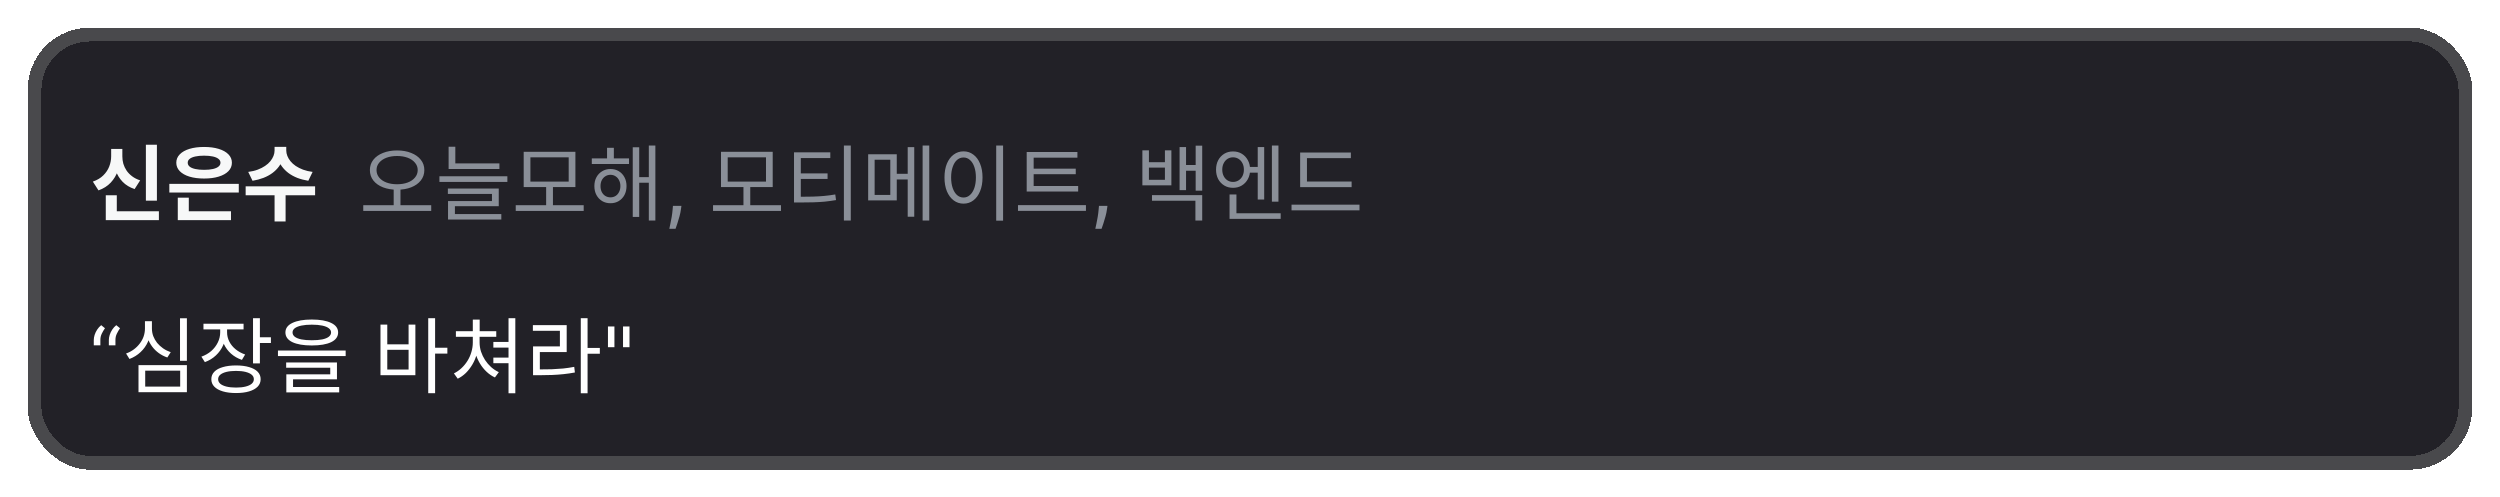 <svg width="362" height="72" viewBox="0 0 362 72" fill="none" xmlns="http://www.w3.org/2000/svg">
<g filter="url(#filter0_d_512_3412)">
<rect x="5" y="1" width="352" height="62" rx="8" fill="#222127" shape-rendering="crispEdges"/>
<rect x="5" y="1" width="352" height="62" rx="8" stroke="#49494C" stroke-width="2" shape-rendering="crispEdges"/>
<path d="M21.124 16.956H22.72V25.056H21.124V16.956ZM15.316 26.592H23.008V27.876H15.316V26.592ZM15.316 24.276H16.912V27.252H15.316V24.276ZM16.096 17.568H17.416V18.648C17.416 19.368 17.3 20.056 17.068 20.712C16.844 21.368 16.5 21.944 16.036 22.44C15.572 22.936 14.98 23.312 14.26 23.568L13.444 22.296C14.068 22.08 14.572 21.78 14.956 21.396C15.348 21.012 15.636 20.58 15.82 20.1C16.004 19.62 16.096 19.136 16.096 18.648V17.568ZM16.42 17.568H17.716V18.648C17.716 19.008 17.764 19.364 17.86 19.716C17.964 20.06 18.12 20.388 18.328 20.7C18.536 21.004 18.804 21.28 19.132 21.528C19.46 21.776 19.848 21.972 20.296 22.116L19.492 23.376C18.788 23.144 18.208 22.792 17.752 22.32C17.296 21.848 16.96 21.296 16.744 20.664C16.528 20.032 16.42 19.36 16.42 18.648V17.568ZM24.519 22.62H34.575V23.88H24.519V22.62ZM25.743 26.592H33.447V27.876H25.743V26.592ZM25.743 24.624H27.339V27H25.743V24.624ZM29.547 17.28C30.355 17.28 31.059 17.372 31.659 17.556C32.267 17.74 32.739 18.004 33.075 18.348C33.411 18.692 33.579 19.096 33.579 19.56C33.579 20.032 33.411 20.44 33.075 20.784C32.739 21.128 32.267 21.392 31.659 21.576C31.059 21.76 30.355 21.852 29.547 21.852C28.747 21.852 28.043 21.76 27.435 21.576C26.835 21.392 26.367 21.128 26.031 20.784C25.695 20.44 25.527 20.032 25.527 19.56C25.527 19.096 25.695 18.692 26.031 18.348C26.367 18.004 26.835 17.74 27.435 17.556C28.043 17.372 28.747 17.28 29.547 17.28ZM29.547 18.54C29.059 18.54 28.635 18.58 28.275 18.66C27.915 18.74 27.643 18.856 27.459 19.008C27.275 19.152 27.183 19.336 27.183 19.56C27.183 19.784 27.275 19.972 27.459 20.124C27.643 20.276 27.915 20.392 28.275 20.472C28.635 20.552 29.059 20.592 29.547 20.592C30.051 20.592 30.479 20.552 30.831 20.472C31.183 20.392 31.451 20.276 31.635 20.124C31.827 19.972 31.923 19.784 31.923 19.56C31.923 19.336 31.827 19.152 31.635 19.008C31.451 18.856 31.183 18.74 30.831 18.66C30.479 18.58 30.051 18.54 29.547 18.54ZM39.758 17.268H41.15V17.796C41.15 18.22 41.082 18.632 40.946 19.032C40.818 19.424 40.626 19.792 40.37 20.136C40.114 20.48 39.802 20.788 39.434 21.06C39.066 21.332 38.638 21.564 38.15 21.756C37.67 21.94 37.142 22.08 36.566 22.176L35.942 20.892C36.454 20.828 36.91 20.72 37.31 20.568C37.718 20.416 38.074 20.236 38.378 20.028C38.69 19.82 38.946 19.592 39.146 19.344C39.346 19.096 39.498 18.84 39.602 18.576C39.706 18.312 39.758 18.052 39.758 17.796V17.268ZM40.058 17.268H41.45V17.796C41.45 18.052 41.502 18.312 41.606 18.576C41.71 18.84 41.862 19.096 42.062 19.344C42.262 19.592 42.514 19.82 42.818 20.028C43.13 20.236 43.486 20.416 43.886 20.568C44.294 20.72 44.754 20.828 45.266 20.892L44.642 22.176C44.058 22.08 43.526 21.94 43.046 21.756C42.566 21.564 42.142 21.332 41.774 21.06C41.406 20.78 41.094 20.468 40.838 20.124C40.582 19.78 40.386 19.412 40.25 19.02C40.122 18.628 40.058 18.22 40.058 17.796V17.268ZM39.758 23.988H41.354V28.068H39.758V23.988ZM35.57 22.98H45.626V24.276H35.57V22.98Z" fill="#F7F8F8"/>
<path d="M57.004 23.208H57.988V25.908H57.004V23.208ZM57.496 17.784C58.264 17.784 58.944 17.904 59.536 18.144C60.128 18.376 60.592 18.704 60.928 19.128C61.272 19.552 61.444 20.052 61.444 20.628C61.444 21.204 61.272 21.708 60.928 22.14C60.592 22.564 60.128 22.892 59.536 23.124C58.944 23.356 58.264 23.472 57.496 23.472C56.736 23.472 56.056 23.356 55.456 23.124C54.864 22.892 54.4 22.564 54.064 22.14C53.728 21.708 53.56 21.204 53.56 20.628C53.56 20.052 53.728 19.552 54.064 19.128C54.4 18.704 54.864 18.376 55.456 18.144C56.056 17.904 56.736 17.784 57.496 17.784ZM57.496 18.588C56.92 18.588 56.408 18.672 55.96 18.84C55.512 19.008 55.16 19.248 54.904 19.56C54.648 19.864 54.52 20.22 54.52 20.628C54.52 21.036 54.648 21.396 54.904 21.708C55.16 22.02 55.512 22.26 55.96 22.428C56.408 22.596 56.92 22.68 57.496 22.68C58.072 22.68 58.584 22.596 59.032 22.428C59.48 22.26 59.832 22.02 60.088 21.708C60.352 21.396 60.484 21.036 60.484 20.628C60.484 20.22 60.352 19.864 60.088 19.56C59.832 19.248 59.48 19.008 59.032 18.84C58.584 18.672 58.072 18.588 57.496 18.588ZM52.6 25.716H62.44V26.544H52.6V25.716ZM64.959 19.656H72.315V20.472H64.959V19.656ZM63.627 21.528H73.467V22.344H63.627V21.528ZM64.959 17.244H65.931V20.04H64.959V17.244ZM64.851 23.304H72.219V25.86H65.871V27.252H64.875V25.116H71.235V24.084H64.851V23.304ZM64.875 27H72.591V27.792H64.875V27ZM74.678 25.716H84.518V26.544H74.678V25.716ZM79.082 22.908H80.066V25.944H79.082V22.908ZM75.83 17.976H83.318V23.088H75.83V17.976ZM82.346 18.78H76.802V22.296H82.346V18.78ZM85.693 18.936H91.081V19.752H85.693V18.936ZM88.393 20.472C88.849 20.472 89.249 20.576 89.593 20.784C89.945 20.992 90.221 21.284 90.421 21.66C90.621 22.028 90.721 22.456 90.721 22.944C90.721 23.432 90.621 23.864 90.421 24.24C90.221 24.608 89.945 24.9 89.593 25.116C89.249 25.324 88.849 25.428 88.393 25.428C87.945 25.428 87.545 25.324 87.193 25.116C86.841 24.9 86.565 24.608 86.365 24.24C86.165 23.864 86.065 23.432 86.065 22.944C86.065 22.456 86.165 22.028 86.365 21.66C86.565 21.292 86.841 21.004 87.193 20.796C87.545 20.58 87.945 20.472 88.393 20.472ZM88.393 21.312C88.121 21.312 87.873 21.384 87.649 21.528C87.433 21.664 87.261 21.856 87.133 22.104C87.013 22.344 86.953 22.624 86.953 22.944C86.953 23.264 87.013 23.548 87.133 23.796C87.261 24.044 87.433 24.236 87.649 24.372C87.873 24.508 88.121 24.576 88.393 24.576C88.673 24.576 88.921 24.508 89.137 24.372C89.353 24.236 89.521 24.044 89.641 23.796C89.769 23.548 89.833 23.264 89.833 22.944C89.833 22.624 89.769 22.344 89.641 22.104C89.521 21.856 89.353 21.664 89.137 21.528C88.921 21.384 88.673 21.312 88.393 21.312ZM93.949 17.076H94.897V27.936H93.949V17.076ZM92.209 21.648H94.261V22.464H92.209V21.648ZM91.621 17.328H92.557V27.408H91.621V17.328ZM87.901 17.4H88.885V19.428H87.901V17.4ZM98.671 25.807L98.606 26.271C98.564 26.612 98.492 26.967 98.389 27.337C98.29 27.709 98.186 28.054 98.078 28.372C97.973 28.69 97.886 28.943 97.818 29.131H96.915C96.952 28.954 97.003 28.716 97.068 28.415C97.133 28.116 97.197 27.783 97.26 27.413C97.322 27.044 97.369 26.668 97.401 26.284L97.443 25.807H98.671ZM103.248 25.716H113.088V26.544H103.248V25.716ZM107.652 22.908H108.636V25.944H107.652V22.908ZM104.4 17.976H111.888V23.088H104.4V17.976ZM110.916 18.78H105.372V22.296H110.916V18.78ZM114.972 24.492H115.836C116.516 24.492 117.136 24.484 117.696 24.468C118.264 24.452 118.808 24.42 119.328 24.372C119.856 24.324 120.396 24.252 120.948 24.156L121.056 24.972C120.488 25.068 119.936 25.144 119.4 25.2C118.864 25.248 118.308 25.28 117.732 25.296C117.164 25.312 116.532 25.32 115.836 25.32H114.972V24.492ZM114.972 18.06H120.228V18.888H115.956V24.78H114.972V18.06ZM115.716 21.108H119.832V21.912H115.716V21.108ZM122.196 17.076H123.192V27.936H122.196V17.076ZM125.711 18.336H129.851V25.02H125.711V18.336ZM128.915 19.128H126.647V24.228H128.915V19.128ZM133.595 17.076H134.555V27.936H133.595V17.076ZM129.359 21.168H131.855V21.984H129.359V21.168ZM131.435 17.304H132.383V27.384H131.435V17.304ZM144.25 17.076H145.246V27.948H144.25V17.076ZM139.522 17.916C140.058 17.916 140.53 18.072 140.938 18.384C141.354 18.688 141.678 19.124 141.91 19.692C142.15 20.26 142.27 20.928 142.27 21.696C142.27 22.464 142.15 23.132 141.91 23.7C141.678 24.268 141.354 24.708 140.938 25.02C140.53 25.332 140.058 25.488 139.522 25.488C138.986 25.488 138.51 25.332 138.094 25.02C137.678 24.708 137.35 24.268 137.11 23.7C136.878 23.132 136.762 22.464 136.762 21.696C136.762 20.928 136.878 20.26 137.11 19.692C137.35 19.124 137.678 18.688 138.094 18.384C138.51 18.072 138.986 17.916 139.522 17.916ZM139.522 18.804C139.162 18.804 138.846 18.924 138.574 19.164C138.31 19.396 138.102 19.732 137.95 20.172C137.798 20.604 137.722 21.112 137.722 21.696C137.722 22.28 137.798 22.792 137.95 23.232C138.102 23.664 138.31 24 138.574 24.24C138.846 24.48 139.162 24.6 139.522 24.6C139.874 24.6 140.182 24.48 140.446 24.24C140.718 24 140.93 23.664 141.082 23.232C141.234 22.792 141.31 22.28 141.31 21.696C141.31 21.112 141.234 20.604 141.082 20.172C140.93 19.732 140.718 19.396 140.446 19.164C140.182 18.924 139.874 18.804 139.522 18.804ZM148.665 22.932H156.117V23.736H148.665V22.932ZM147.405 25.704H157.245V26.532H147.405V25.704ZM148.665 18.012H156.009V18.828H149.673V23.172H148.665V18.012ZM149.361 20.424H155.769V21.228H149.361V20.424ZM160.358 25.807L160.294 26.271C160.251 26.612 160.179 26.967 160.077 27.337C159.977 27.709 159.874 28.054 159.766 28.372C159.661 28.69 159.574 28.943 159.506 29.131H158.602C158.639 28.954 158.69 28.716 158.756 28.415C158.821 28.116 158.885 27.783 158.947 27.413C159.01 27.044 159.057 26.668 159.088 26.284L159.131 25.807H160.358ZM165.416 17.772H166.364V19.488H168.68V17.772H169.616V22.836H165.416V17.772ZM166.364 20.268V22.032H168.68V20.268H166.364ZM173.132 17.088H174.08V23.604H173.132V17.088ZM171.38 19.896H173.42V20.724H171.38V19.896ZM170.804 17.292H171.74V23.532H170.804V17.292ZM166.808 24.252H174.08V27.936H173.096V25.068H166.808V24.252ZM180.583 20.172H182.431V21H180.583V20.172ZM178.543 17.928C179.023 17.928 179.447 18.04 179.815 18.264C180.183 18.488 180.475 18.8 180.691 19.2C180.907 19.592 181.015 20.048 181.015 20.568C181.015 21.08 180.907 21.536 180.691 21.936C180.475 22.328 180.183 22.636 179.815 22.86C179.447 23.084 179.023 23.196 178.543 23.196C178.063 23.196 177.639 23.084 177.271 22.86C176.903 22.636 176.611 22.328 176.395 21.936C176.187 21.536 176.083 21.08 176.083 20.568C176.083 20.048 176.187 19.592 176.395 19.2C176.611 18.8 176.903 18.488 177.271 18.264C177.639 18.04 178.063 17.928 178.543 17.928ZM178.543 18.78C178.247 18.78 177.979 18.856 177.739 19.008C177.507 19.16 177.323 19.372 177.187 19.644C177.051 19.908 176.983 20.216 176.983 20.568C176.983 20.912 177.051 21.22 177.187 21.492C177.323 21.756 177.507 21.964 177.739 22.116C177.979 22.268 178.247 22.344 178.543 22.344C178.839 22.344 179.107 22.268 179.347 22.116C179.587 21.964 179.775 21.756 179.911 21.492C180.047 21.22 180.115 20.912 180.115 20.568C180.115 20.216 180.047 19.908 179.911 19.644C179.775 19.372 179.587 19.16 179.347 19.008C179.107 18.856 178.839 18.78 178.543 18.78ZM184.171 17.076H185.119V25.2H184.171V17.076ZM182.119 17.292H183.055V24.888H182.119V17.292ZM178.039 26.88H185.443V27.696H178.039V26.88ZM178.039 24.156H179.035V27.252H178.039V24.156ZM188.262 22.284H195.714V23.1H188.262V22.284ZM187.014 25.632H196.854V26.46H187.014V25.632ZM188.262 18.084H195.606V18.9H189.246V22.644H188.262V18.084Z" fill="#8A8F98"/>
<path d="M13.579 46V45.233C13.579 45 13.621 44.753 13.703 44.492C13.788 44.227 13.911 43.973 14.07 43.729C14.232 43.481 14.426 43.267 14.653 43.085L15.199 43.528C15.02 43.784 14.864 44.051 14.73 44.33C14.599 44.605 14.534 44.901 14.534 45.216V46H13.579ZM15.761 46V45.233C15.761 45 15.803 44.753 15.885 44.492C15.97 44.227 16.092 43.973 16.251 43.729C16.413 43.481 16.608 43.267 16.835 43.085L17.381 43.528C17.202 43.784 17.046 44.051 16.912 44.33C16.781 44.605 16.716 44.901 16.716 45.216V46H15.761ZM26.066 42.088H27.062V48.244H26.066V42.088ZM20.054 48.868H27.062V52.792H20.054V48.868ZM26.09 49.672H21.026V51.976H26.09V49.672ZM20.99 42.508H21.818V43.564C21.818 44.236 21.69 44.868 21.434 45.46C21.178 46.044 20.818 46.552 20.354 46.984C19.898 47.416 19.362 47.748 18.746 47.98L18.254 47.188C18.662 47.044 19.034 46.848 19.37 46.6C19.706 46.352 19.994 46.068 20.234 45.748C20.482 45.428 20.67 45.084 20.798 44.716C20.926 44.34 20.99 43.956 20.99 43.564V42.508ZM21.17 42.508H21.998V43.564C21.998 43.948 22.062 44.316 22.19 44.668C22.326 45.02 22.514 45.348 22.754 45.652C23.002 45.948 23.29 46.212 23.618 46.444C23.954 46.676 24.322 46.86 24.722 46.996L24.23 47.764C23.782 47.612 23.37 47.4 22.994 47.128C22.618 46.856 22.294 46.536 22.022 46.168C21.75 45.8 21.538 45.396 21.386 44.956C21.242 44.516 21.17 44.052 21.17 43.564V42.508ZM31.885 43.24H32.701V44.116C32.701 44.788 32.573 45.408 32.317 45.976C32.069 46.544 31.717 47.04 31.261 47.464C30.813 47.888 30.281 48.212 29.665 48.436L29.161 47.644C29.705 47.452 30.181 47.18 30.589 46.828C30.997 46.468 31.313 46.056 31.537 45.592C31.769 45.128 31.885 44.636 31.885 44.116V43.24ZM32.065 43.24H32.881V44.116C32.881 44.588 32.989 45.036 33.205 45.46C33.421 45.884 33.725 46.256 34.117 46.576C34.509 46.896 34.969 47.148 35.497 47.332L35.029 48.112C34.421 47.904 33.897 47.604 33.457 47.212C33.017 46.82 32.673 46.36 32.425 45.832C32.185 45.296 32.065 44.724 32.065 44.116V43.24ZM29.461 42.88H35.269V43.696H29.461V42.88ZM36.637 42.076H37.633V48.616H36.637V42.076ZM37.357 44.836H39.229V45.664H37.357V44.836ZM34.177 48.916C34.913 48.916 35.545 48.996 36.073 49.156C36.609 49.308 37.021 49.532 37.309 49.828C37.597 50.124 37.741 50.484 37.741 50.908C37.741 51.332 37.597 51.692 37.309 51.988C37.021 52.284 36.609 52.512 36.073 52.672C35.545 52.832 34.913 52.912 34.177 52.912C33.441 52.912 32.805 52.832 32.269 52.672C31.733 52.512 31.321 52.284 31.033 51.988C30.745 51.692 30.601 51.332 30.601 50.908C30.601 50.484 30.745 50.124 31.033 49.828C31.321 49.532 31.733 49.308 32.269 49.156C32.805 48.996 33.441 48.916 34.177 48.916ZM34.177 49.708C33.641 49.708 33.177 49.756 32.785 49.852C32.401 49.948 32.105 50.084 31.897 50.26C31.689 50.436 31.585 50.652 31.585 50.908C31.585 51.164 31.689 51.384 31.897 51.568C32.105 51.744 32.401 51.88 32.785 51.976C33.177 52.072 33.641 52.12 34.177 52.12C34.713 52.12 35.173 52.072 35.557 51.976C35.941 51.88 36.237 51.744 36.445 51.568C36.653 51.384 36.757 51.164 36.757 50.908C36.757 50.652 36.653 50.436 36.445 50.26C36.237 50.084 35.941 49.948 35.557 49.852C35.173 49.756 34.713 49.708 34.177 49.708ZM45.144 42.268C46.344 42.268 47.28 42.432 47.952 42.76C48.624 43.08 48.96 43.54 48.96 44.14C48.96 44.748 48.624 45.216 47.952 45.544C47.28 45.864 46.344 46.024 45.144 46.024C43.952 46.024 43.016 45.864 42.336 45.544C41.664 45.216 41.328 44.748 41.328 44.14C41.328 43.54 41.664 43.08 42.336 42.76C43.016 42.432 43.952 42.268 45.144 42.268ZM45.144 43.012C44.56 43.012 44.06 43.056 43.644 43.144C43.228 43.232 42.908 43.36 42.684 43.528C42.468 43.696 42.36 43.9 42.36 44.14C42.36 44.38 42.468 44.588 42.684 44.764C42.908 44.932 43.228 45.06 43.644 45.148C44.06 45.228 44.56 45.268 45.144 45.268C45.736 45.268 46.24 45.228 46.656 45.148C47.072 45.06 47.388 44.932 47.604 44.764C47.828 44.588 47.94 44.38 47.94 44.14C47.94 43.9 47.828 43.696 47.604 43.528C47.388 43.36 47.072 43.232 46.656 43.144C46.24 43.056 45.736 43.012 45.144 43.012ZM40.248 46.756H50.052V47.56H40.248V46.756ZM41.436 48.484H48.792V50.932H42.432V52.24H41.46V50.2H47.82V49.252H41.436V48.484ZM41.46 52.036H49.116V52.816H41.46V52.036ZM62.007 42.076H63.002V52.936H62.007V42.076ZM62.775 46.348H64.778V47.2H62.775V46.348ZM55.094 43H56.078V45.856H59.163V43H60.147V50.332H55.094V43ZM56.078 46.648V49.504H59.163V46.648H56.078ZM73.634 42.076H74.618V52.948H73.634V42.076ZM71.438 45.508H74.246V46.336H71.438V45.508ZM71.438 47.776H74.246V48.592H71.438V47.776ZM68.462 44.656H69.254V45.592C69.254 46.16 69.182 46.716 69.038 47.26C68.894 47.796 68.686 48.296 68.414 48.76C68.142 49.224 67.826 49.636 67.466 49.996C67.106 50.348 66.71 50.628 66.278 50.836L65.726 50.068C66.118 49.876 66.482 49.624 66.818 49.312C67.154 49 67.446 48.644 67.694 48.244C67.942 47.844 68.13 47.42 68.258 46.972C68.394 46.516 68.462 46.056 68.462 45.592V44.656ZM68.654 44.656H69.446V45.592C69.446 46.04 69.514 46.48 69.65 46.912C69.794 47.344 69.99 47.752 70.238 48.136C70.486 48.512 70.778 48.852 71.114 49.156C71.458 49.46 71.83 49.704 72.23 49.888L71.666 50.656C71.234 50.456 70.834 50.184 70.466 49.84C70.098 49.496 69.778 49.1 69.506 48.652C69.234 48.204 69.022 47.72 68.87 47.2C68.726 46.68 68.654 46.144 68.654 45.592V44.656ZM66.014 43.96H71.858V44.764H66.014V43.96ZM68.462 42.28H69.458V44.404H68.462V42.28ZM84.097 42.076H85.081V52.948H84.097V42.076ZM84.853 46.384H86.857V47.224H84.853V46.384ZM77.185 49.492H78.049C78.721 49.492 79.337 49.484 79.897 49.468C80.465 49.444 81.013 49.408 81.541 49.36C82.069 49.304 82.605 49.224 83.149 49.12L83.245 49.936C82.685 50.04 82.137 50.12 81.601 50.176C81.073 50.232 80.521 50.272 79.945 50.296C79.369 50.32 78.737 50.332 78.049 50.332H77.185V49.492ZM77.161 43.084H82.057V46.984H78.169V49.828H77.185V46.156H81.073V43.9H77.161V43.084ZM88.969 43.273V46.273H88.032V43.273H88.969ZM91.151 43.273V46.273H90.214V43.273H91.151Z" fill="white"/>
</g>
<defs>
<filter id="filter0_d_512_3412" x="0" y="0" width="362" height="72" filterUnits="userSpaceOnUse" color-interpolation-filters="sRGB">
<feFlood flood-opacity="0" result="BackgroundImageFix"/>
<feColorMatrix in="SourceAlpha" type="matrix" values="0 0 0 0 0 0 0 0 0 0 0 0 0 0 0 0 0 0 127 0" result="hardAlpha"/>
<feOffset dy="4"/>
<feGaussianBlur stdDeviation="2"/>
<feComposite in2="hardAlpha" operator="out"/>
<feColorMatrix type="matrix" values="0 0 0 0 0 0 0 0 0 0 0 0 0 0 0 0 0 0 0.25 0"/>
<feBlend mode="normal" in2="BackgroundImageFix" result="effect1_dropShadow_512_3412"/>
<feBlend mode="normal" in="SourceGraphic" in2="effect1_dropShadow_512_3412" result="shape"/>
</filter>
</defs>
</svg>
